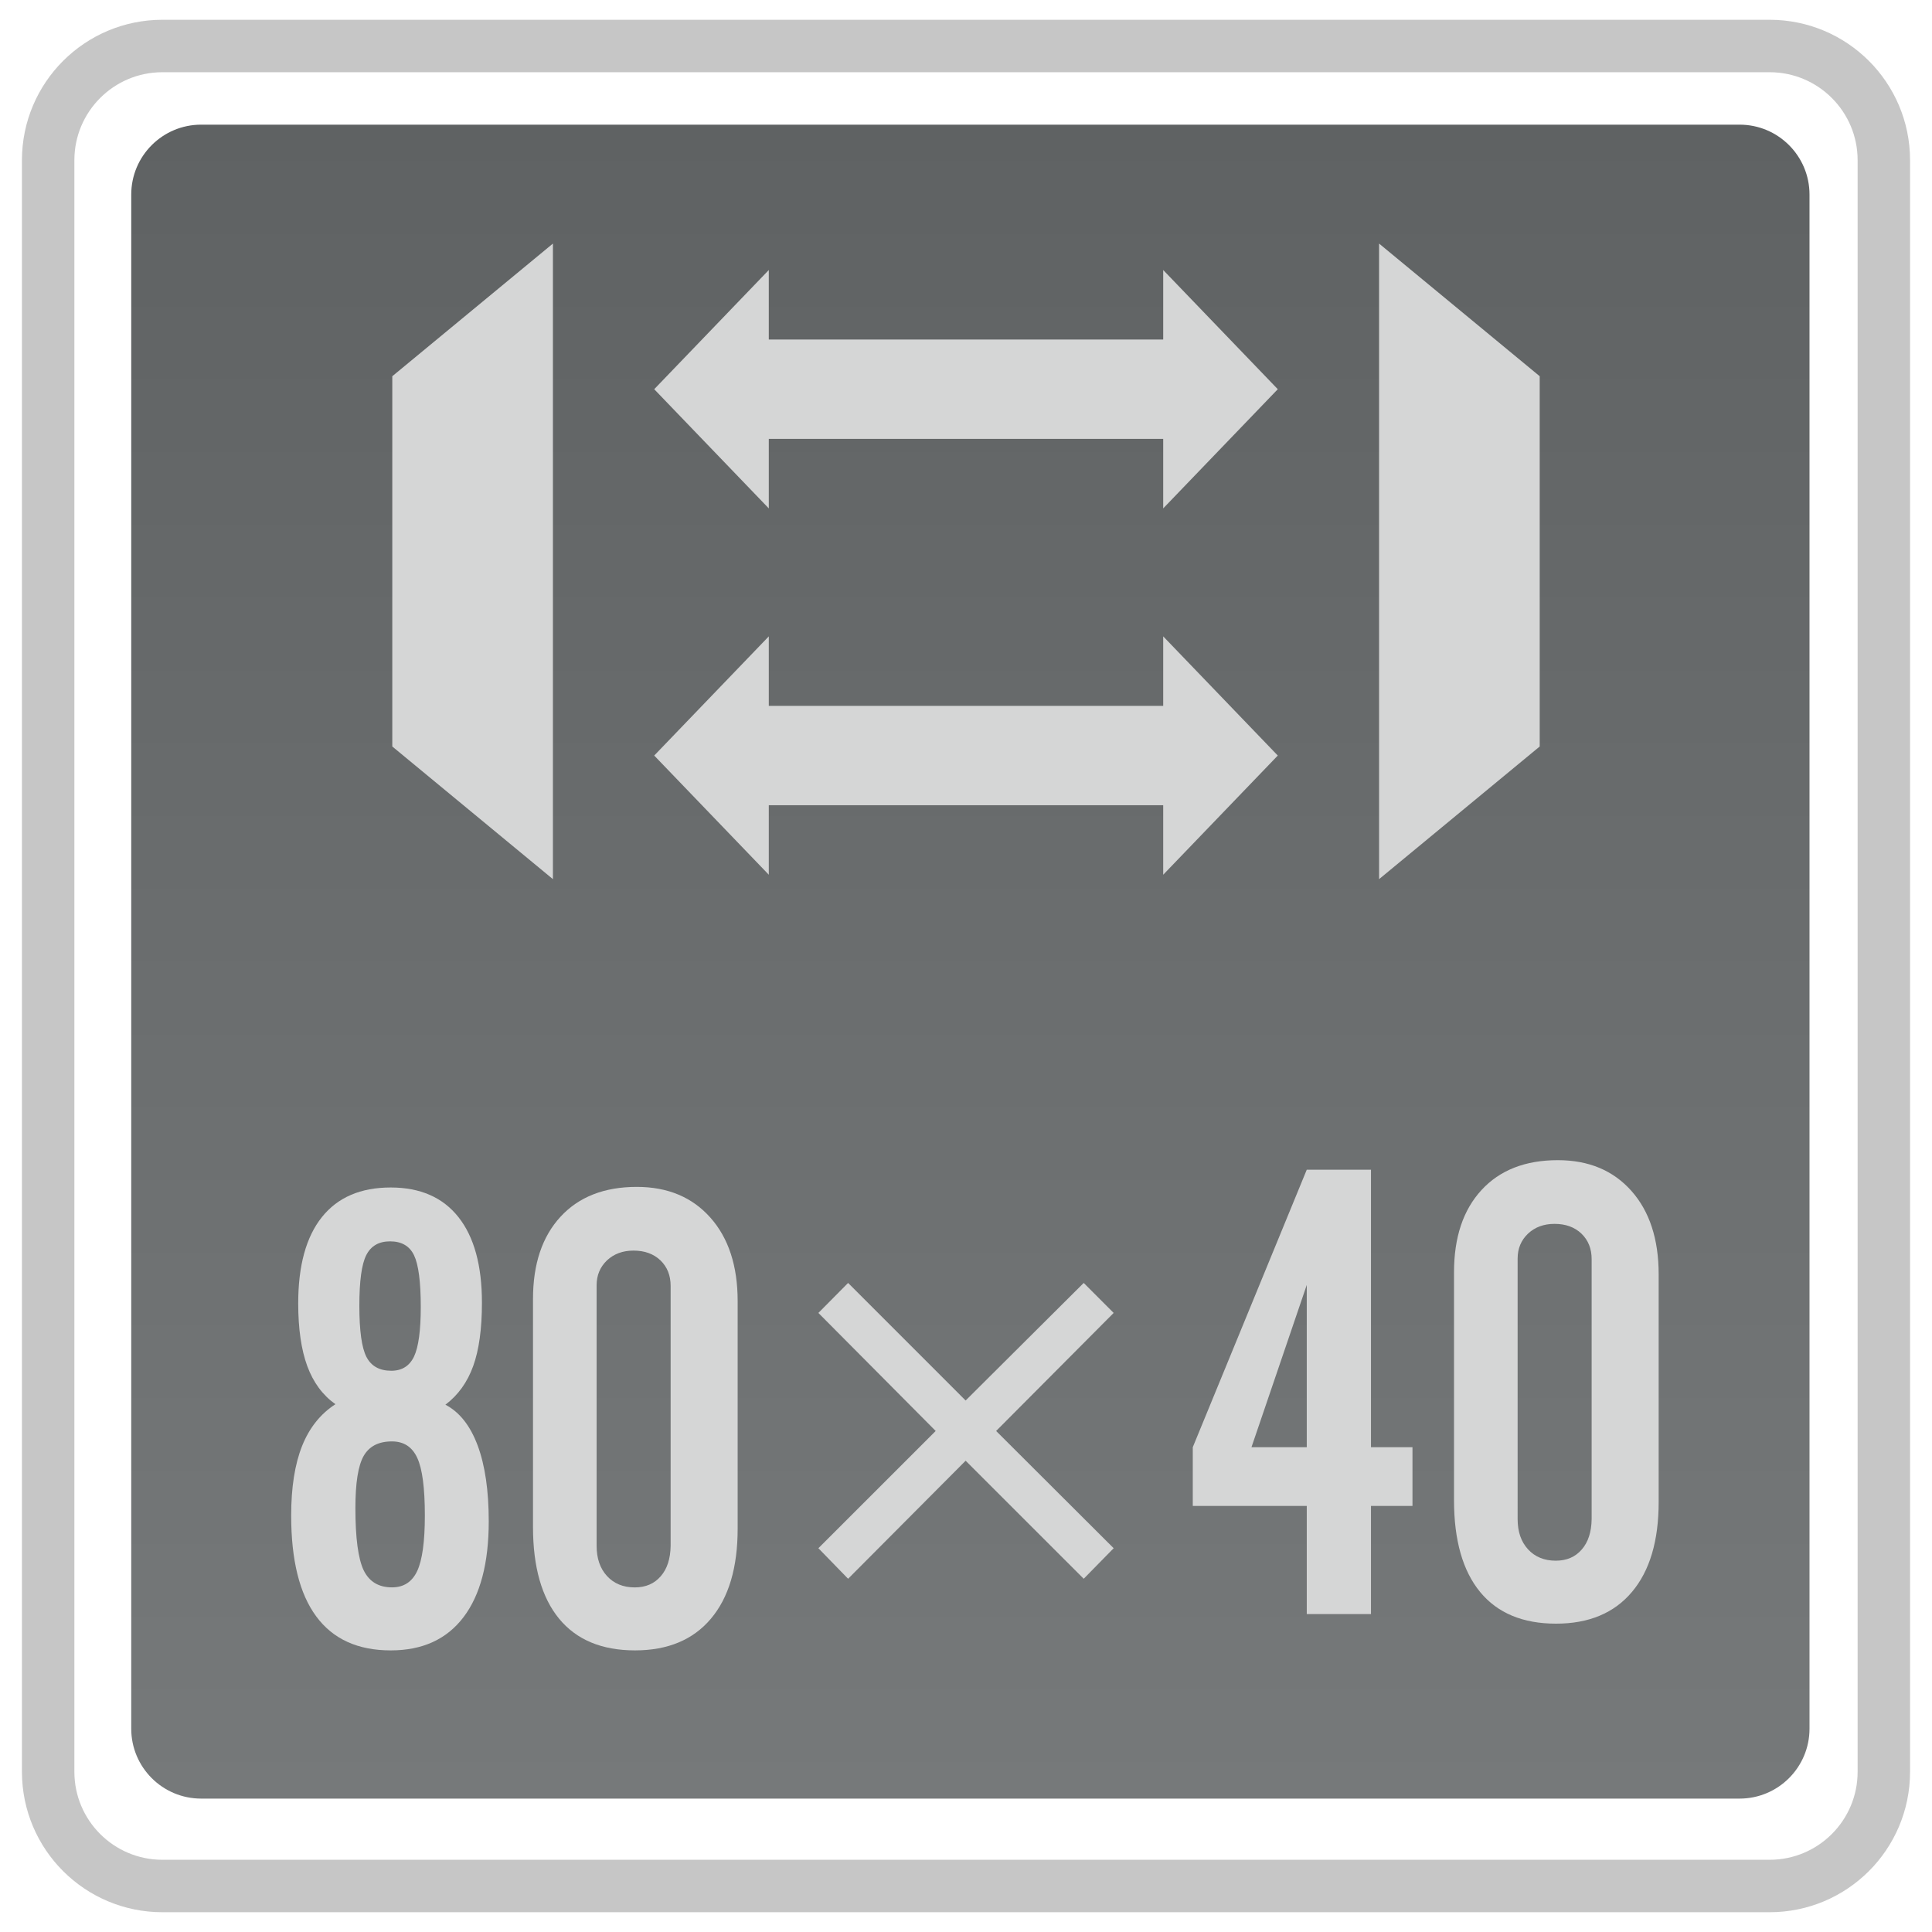 <?xml version="1.0" encoding="utf-8"?>
<!-- Generator: Adobe Illustrator 18.0.0, SVG Export Plug-In . SVG Version: 6.00 Build 0)  -->
<!DOCTYPE svg PUBLIC "-//W3C//DTD SVG 1.1//EN" "http://www.w3.org/Graphics/SVG/1.1/DTD/svg11.dtd">
<svg version="1.1" id="图层_1" xmlns="http://www.w3.org/2000/svg" xmlns:xlink="http://www.w3.org/1999/xlink" x="0px" y="0px"
	 width="42px" height="42px" viewBox="0 0 42 42" enable-background="new 0 0 42 42" xml:space="preserve">
<path fill="none" stroke="#C6C6C6" stroke-width="1.14" stroke-miterlimit="10" d="M1.047,38.517V3.483
	C1.047,2.112,2.159,1,3.531,1h34.939c1.371,0,2.483,1.112,2.483,2.483v35.034c0,1.371-1.111,2.483-2.483,2.483H3.531
	C2.159,41,1.047,39.888,1.047,38.517z"/>
<linearGradient id="SVGID_1_" gradientUnits="userSpaceOnUse" x1="21.095" y1="39.1" x2="21.095" y2="2.71">
	<stop  offset="0" style="stop-color:#76797A"/>
	<stop  offset="1" style="stop-color:#5F6263"/>
</linearGradient>
<path fill="url(#SVGID_1_)" d="M37.817,39.1H4.373c-0.84,0-1.52-0.681-1.52-1.52V4.23c0-0.84,0.681-1.52,1.52-1.52h33.444
	c0.84,0,1.52,0.681,1.52,1.52V37.58C39.337,38.419,38.657,39.1,37.817,39.1z"/>
<g>
	<polygon fill="#D5D6D6" points="29.98,5.295 33.472,8.179 33.472,16.228 29.98,19.112 	"/>
	<polygon fill="#D5D6D6" points="12.02,19.112 8.528,16.228 8.528,8.179 12.02,5.295 	"/>
	<g>
		<polygon fill="#D5D6D6" points="16.713,19.016 14.222,16.425 16.713,13.834 		"/>
		<polygon fill="#D5D6D6" points="25.287,19.016 27.778,16.425 25.287,13.834 		"/>
		<rect x="16.086" y="15.345" fill="#D5D6D6" width="10.167" height="2.16"/>
	</g>
	<g>
		<polygon fill="#D5D6D6" points="16.713,11.052 14.222,8.461 16.713,5.87 		"/>
		<polygon fill="#D5D6D6" points="25.287,11.052 27.778,8.461 25.287,5.87 		"/>
		<rect x="16.086" y="7.381" fill="#D5D6D6" width="10.167" height="2.16"/>
	</g>
</g>
<g>
	<path fill="#D5D6D6" d="M7.292,30.526c-0.276-0.195-0.48-0.471-0.612-0.828c-0.131-0.356-0.197-0.811-0.197-1.365
		c0-0.818,0.171-1.443,0.514-1.873s0.842-0.645,1.497-0.645c0.641,0,1.133,0.215,1.473,0.645s0.51,1.05,0.51,1.86
		c0,0.566-0.063,1.025-0.19,1.377s-0.328,0.632-0.604,0.84c0.308,0.161,0.541,0.457,0.702,0.889c0.16,0.432,0.24,0.981,0.24,1.646
		c0,0.908-0.183,1.602-0.548,2.083s-0.892,0.723-1.583,0.723c-0.717,0-1.257-0.247-1.62-0.74c-0.363-0.491-0.544-1.223-0.544-2.192
		c0-0.61,0.079-1.113,0.237-1.511C6.725,31.039,6.967,30.736,7.292,30.526z M8.521,34.508c0.254,0,0.436-0.117,0.548-0.354
		c0.111-0.237,0.167-0.64,0.167-1.208c0-0.598-0.055-1.016-0.165-1.252c-0.109-0.239-0.293-0.359-0.551-0.359
		c-0.289,0-0.494,0.105-0.615,0.317c-0.12,0.212-0.179,0.588-0.179,1.133c0,0.649,0.06,1.099,0.179,1.35
		C8.026,34.384,8.231,34.508,8.521,34.508z M8.507,29.799c0.232,0,0.397-0.105,0.494-0.31c0.098-0.208,0.146-0.569,0.146-1.079
		c0-0.544-0.049-0.918-0.146-1.121s-0.272-0.303-0.521-0.303c-0.245,0-0.417,0.1-0.518,0.3s-0.15,0.566-0.15,1.101
		c0,0.54,0.051,0.911,0.154,1.111S8.249,29.799,8.507,29.799z"/>
	<path fill="#D5D6D6" d="M11.587,28.241c0-0.762,0.199-1.357,0.598-1.79c0.398-0.432,0.951-0.649,1.659-0.649
		c0.673,0,1.206,0.225,1.6,0.669s0.592,1.05,0.592,1.812v4.949c0,0.847-0.194,1.499-0.582,1.958
		c-0.387,0.459-0.938,0.688-1.649,0.688c-0.721,0-1.272-0.229-1.65-0.688s-0.568-1.125-0.568-1.997V28.241z M12.97,33.605
		c0,0.273,0.074,0.491,0.226,0.657c0.151,0.164,0.352,0.247,0.603,0.247c0.237,0,0.425-0.081,0.564-0.242
		c0.14-0.159,0.212-0.381,0.216-0.662v-5.649c0-0.229-0.073-0.413-0.222-0.557c-0.149-0.142-0.344-0.212-0.586-0.212
		c-0.232,0-0.424,0.071-0.575,0.212c-0.151,0.144-0.226,0.325-0.226,0.542V33.605z"/>
</g>
<g>
	<path fill="#D5D6D6" d="M18.437,27.89l2.555,2.556l2.567-2.556l0.651,0.652l-2.555,2.566l2.555,2.549l-0.651,0.664l-2.567-2.566
		l-2.555,2.566l-0.646-0.664l2.55-2.549l-2.55-2.566L18.437,27.89z"/>
</g>
<g>
	<path fill="#D5D6D6" d="M25.93,32.738v-1.277l2.478-6.033h1.396v6.033h0.902v1.277h-0.902v2.351h-1.396v-2.351H25.93z
		 M28.408,31.461v-3.528l-1.202,3.528H28.408z"/>
	<path fill="#D5D6D6" d="M31.609,27.66c0-0.762,0.199-1.357,0.598-1.79c0.398-0.432,0.951-0.649,1.659-0.649
		c0.673,0,1.206,0.225,1.6,0.669s0.592,1.05,0.592,1.812v4.949c0,0.847-0.194,1.499-0.582,1.958
		c-0.387,0.459-0.938,0.688-1.649,0.688c-0.721,0-1.272-0.229-1.65-0.688s-0.568-1.125-0.568-1.997V27.66z M32.992,33.024
		c0,0.273,0.074,0.491,0.226,0.657c0.151,0.164,0.352,0.247,0.603,0.247c0.237,0,0.425-0.081,0.564-0.242
		c0.14-0.159,0.212-0.381,0.216-0.662v-5.649c0-0.229-0.073-0.413-0.222-0.557c-0.149-0.142-0.344-0.212-0.586-0.212
		c-0.232,0-0.424,0.071-0.575,0.212c-0.151,0.144-0.226,0.325-0.226,0.542V33.024z"/>
</g>
</svg>
